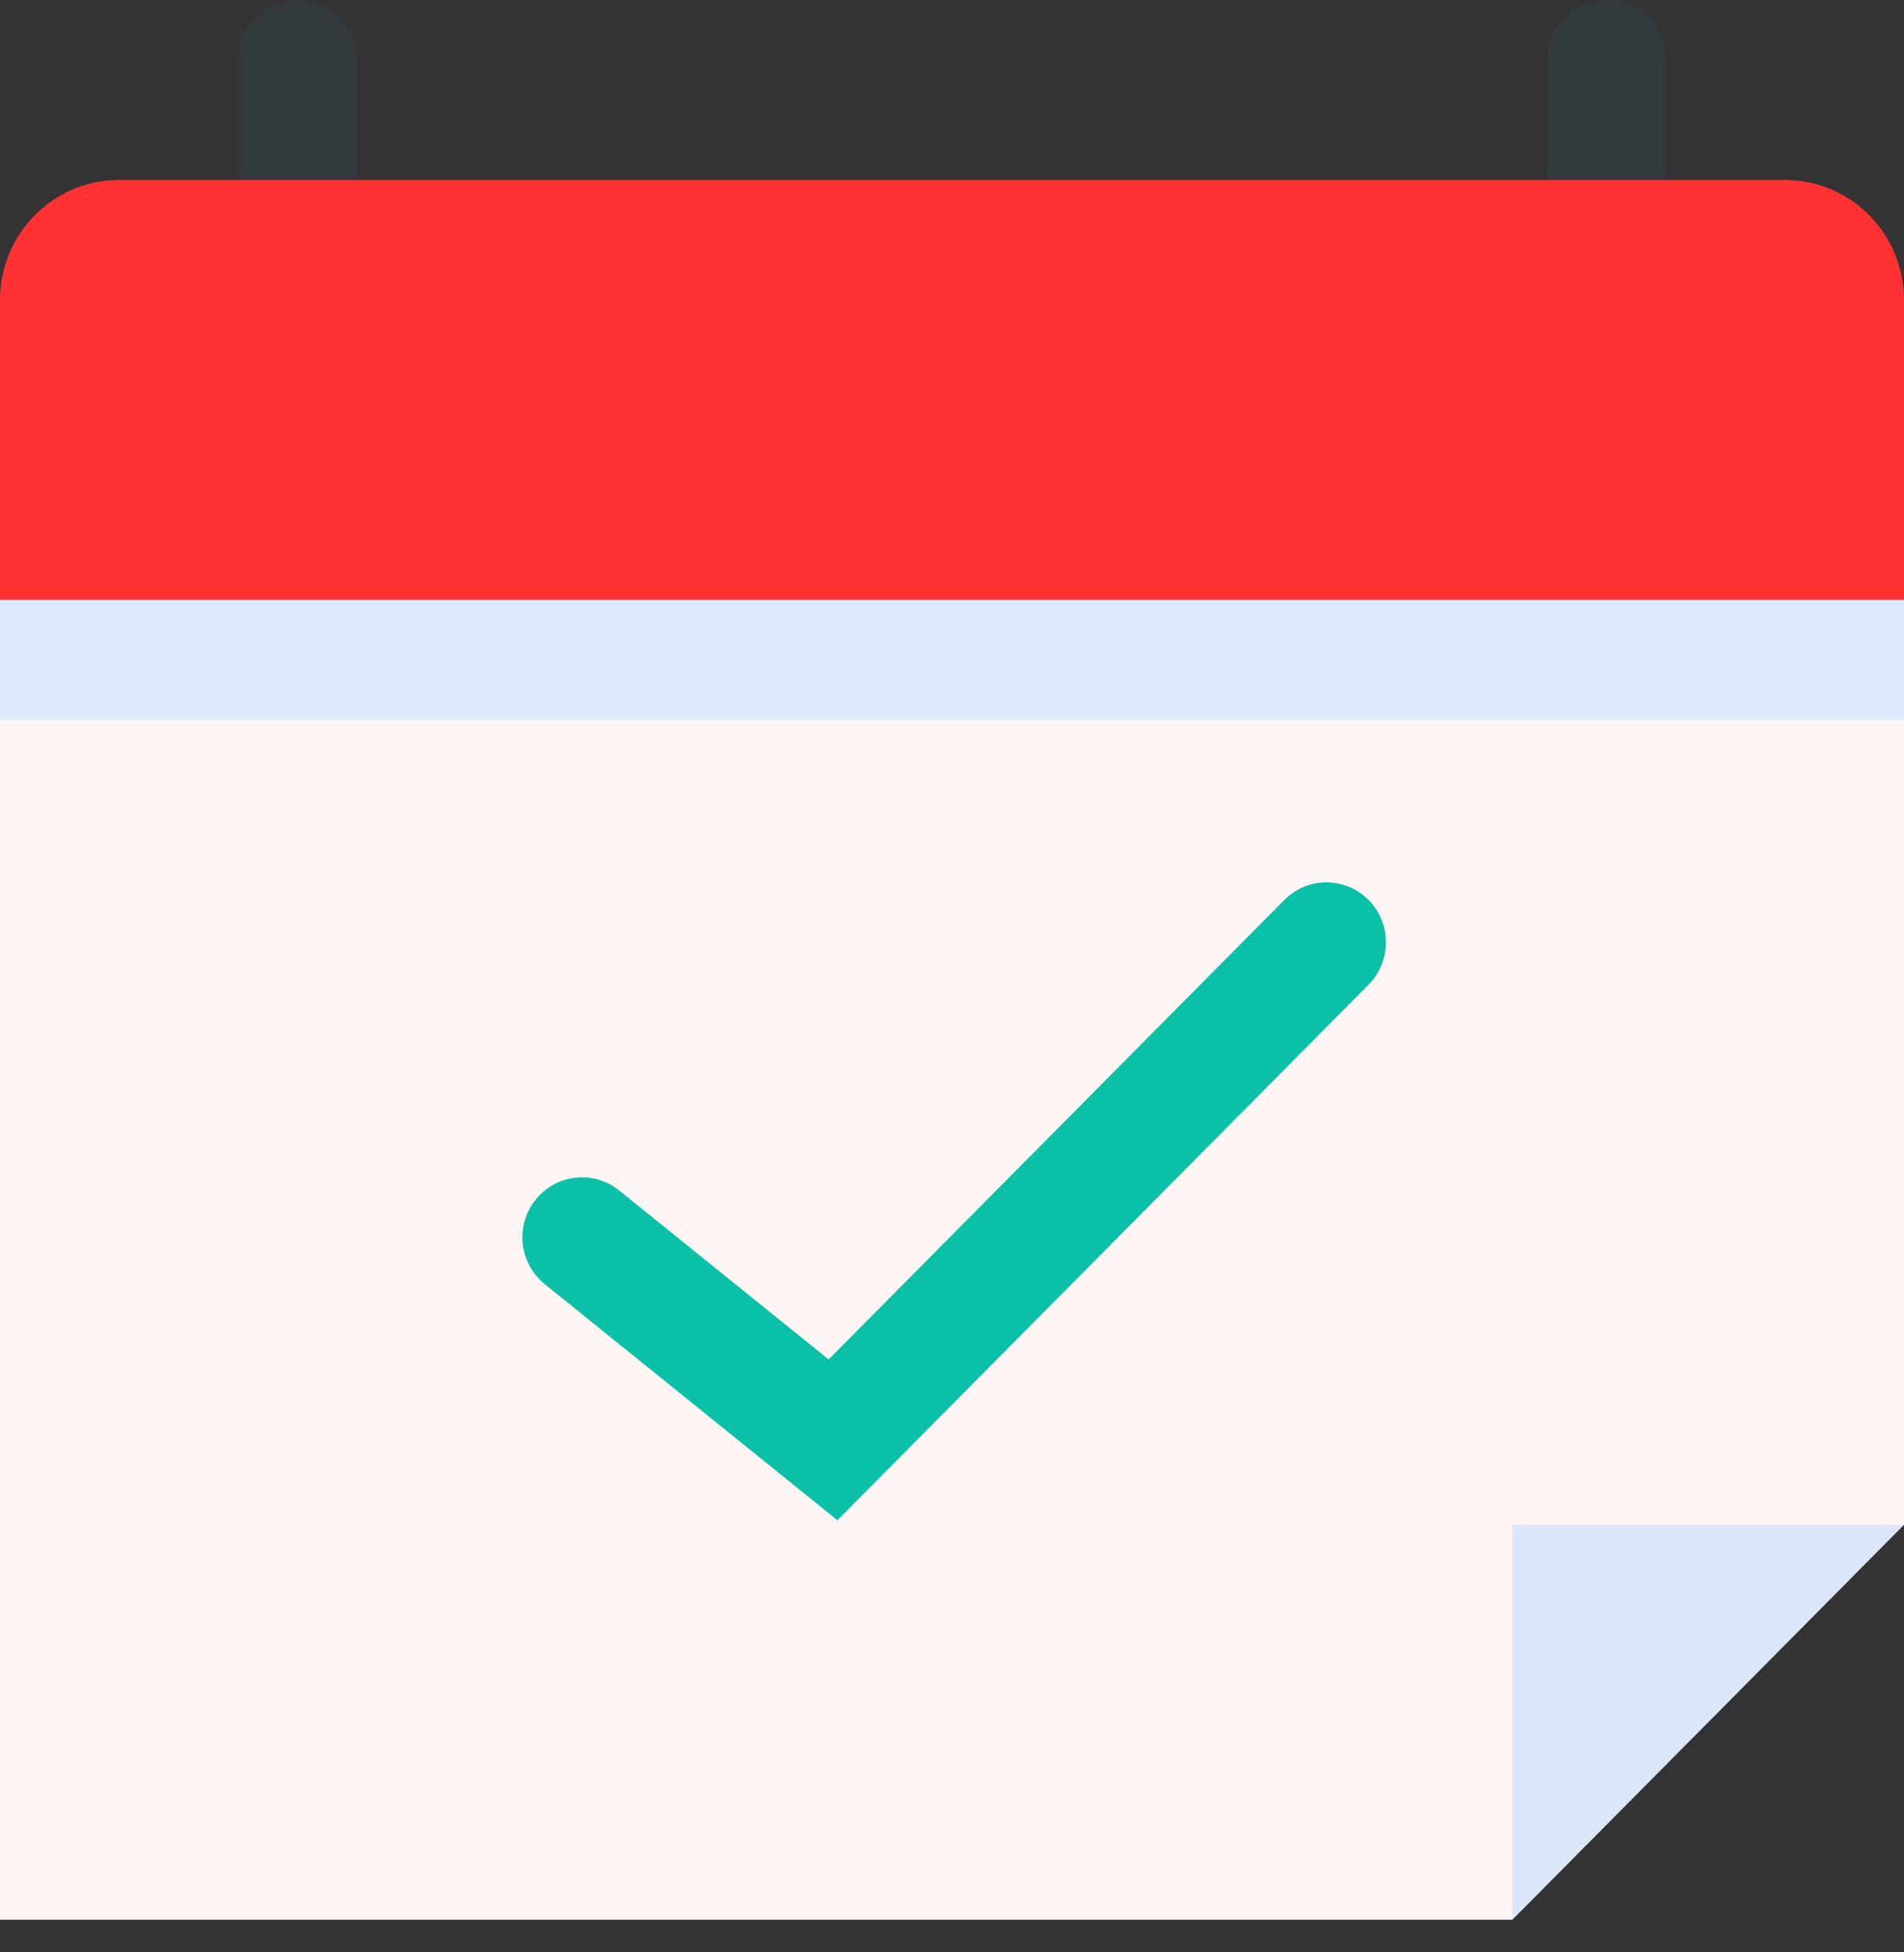 <svg width="40" height="41" viewBox="0 0 40 41" fill="none" xmlns="http://www.w3.org/2000/svg">
<rect x="0" y="0" width="40" height="41" fill="#333333" stroke="none"/>
<g id="calendar" clip-path="url(#clip0_406_86)">
<path id="Vector" d="M31.768 40.315H0V10.079H40V32.018L31.768 40.315Z" fill="#FFF5F5"/>
<path id="Vector_2" d="M0 10.079H40V15.118H0V10.079Z" fill="#DCE9FF"/>
<path id="Vector_3" d="M7.5 5.039H5V1.26C5 0.564 5.56 0 6.25 0C6.94 0 7.5 0.564 7.5 1.26V5.039Z" fill="#35505D" fill-opacity="0.25"/>
<path id="Vector_4" d="M35 5.039H32.5V1.26C32.5 0.564 33.06 0 33.75 0C34.44 0 35 0.564 35 1.26V5.039Z" fill="#35505D" fill-opacity="0.25"/>
<path id="Vector_5" d="M31.768 32.018V40.315L40 32.018H31.768Z" fill="#DBE6F8"/>
<path id="Vector_6" d="M17.593 31.925L11.445 26.968C10.906 26.533 10.818 25.74 11.25 25.197C11.682 24.653 12.468 24.565 13.008 25L17.408 28.548L26.983 18.898C27.471 18.406 28.262 18.406 28.75 18.898C29.238 19.39 29.238 20.187 28.75 20.679L17.593 31.925Z" fill="#0AC1A7"/>
<path id="Vector_7" d="M40 12.598H0V6.299C0 4.908 1.119 3.78 2.5 3.78H37.5C38.881 3.78 40 4.908 40 6.299V12.598Z" fill="#FF3132"/>
</g>
<defs>
<clipPath id="clip0_406_86">
<rect width="40" height="40.315" fill="white"/>
</clipPath>
</defs>
</svg>

